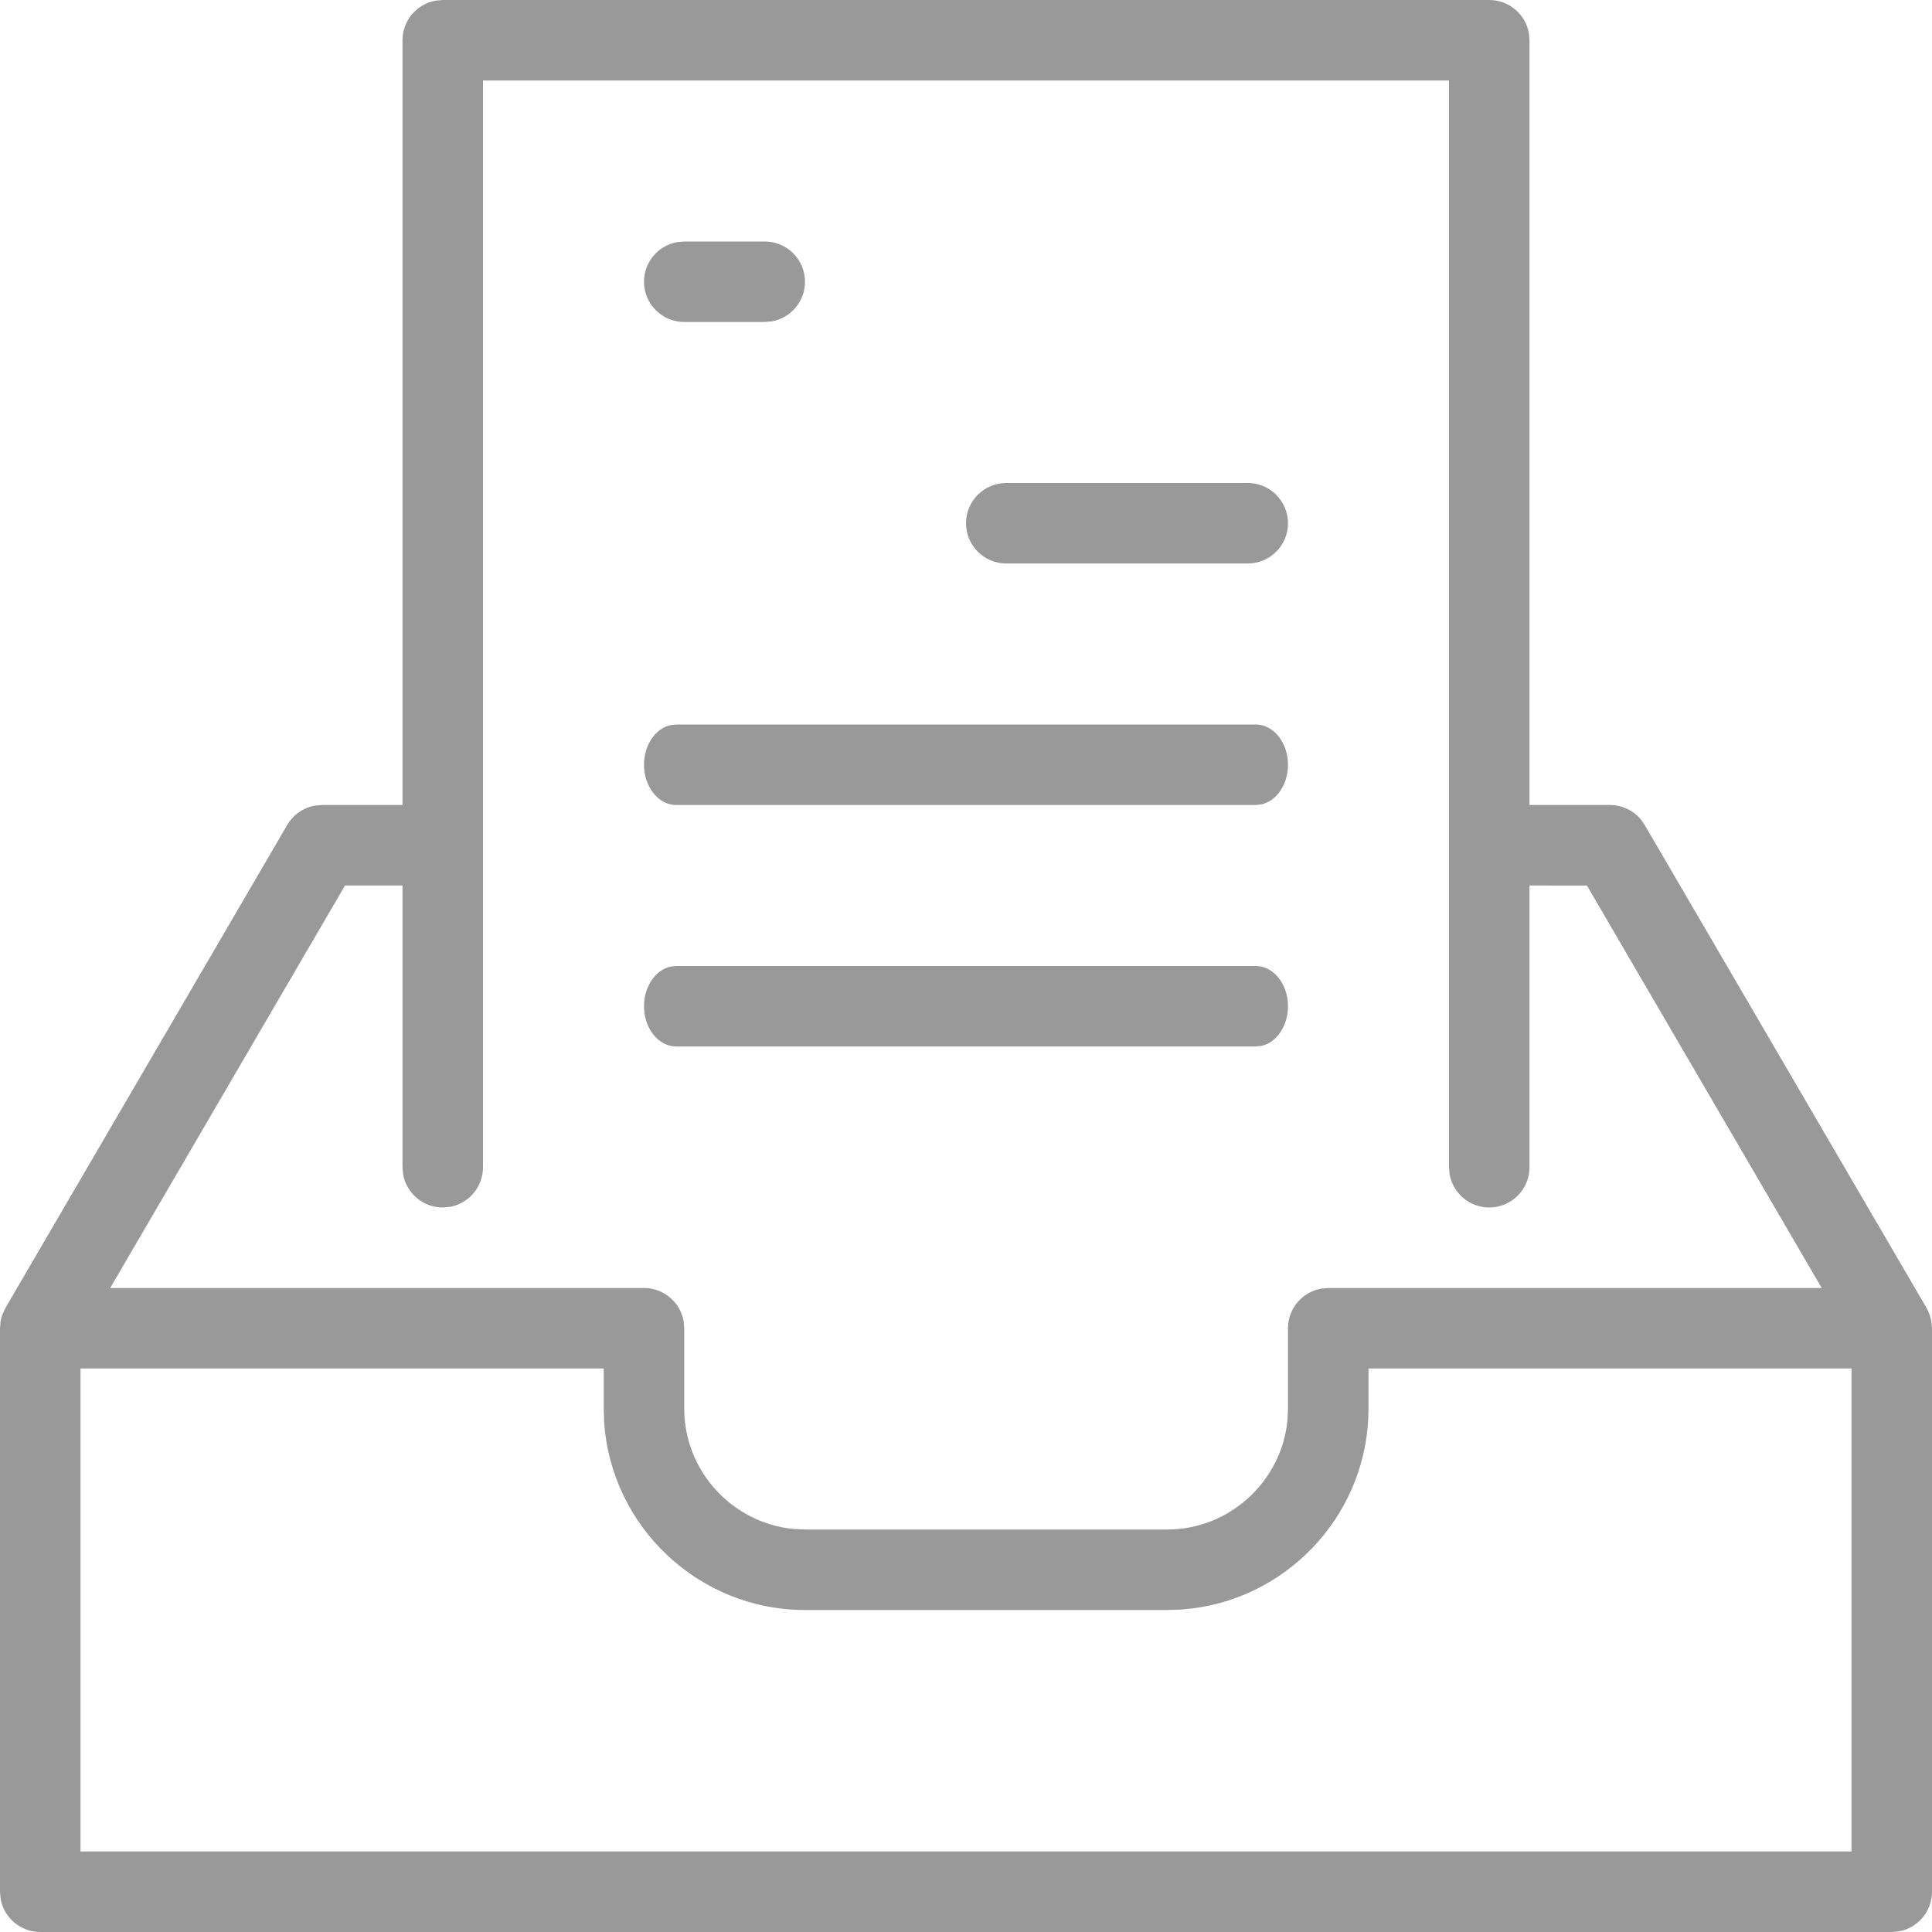 <svg xmlns="http://www.w3.org/2000/svg" width="24" height="24" viewBox="0 0 24 24">
    <g fill="none" fill-rule="evenodd">
        <g fill="#999" fill-rule="nonzero">
            <g>
                <g>
                    <path d="M18.5 0c.245 0 .45.177.492.41L19 .5V10h1c.148 0 .287.066.381.176l.05.072 3.498 5.994.003.006c.03.053.05.11.06.167L24 16.5v7c0 .245-.177.45-.41.492L23.5 24H.5c-.245 0-.45-.177-.492-.41L0 23.5v-7l.007-.085c.005-.029.013-.057.023-.085l.038-.082.003-.006 3.497-5.994c.075-.128.201-.215.344-.24L4 10h1V.5c0-.245.177-.45.41-.492L5.5 0h13zm-11 17H1v6h22v-6h-6v.5c0 1.266-.951 2.319-2.175 2.479l-.161.016L14.5 20H10c-1.321 0-2.41-1.036-2.495-2.336L7.5 17.5V17zM18 1H6v13.5c0 .245-.177.45-.41.492L5.5 15c-.245 0-.45-.177-.492-.41L5 14.5V11h-.714l-2.917 5H8c.245 0 .45.177.492.41l.008.09v1c0 .775.599 1.42 1.356 1.493L10 19h4.5c.775 0 1.42-.599 1.493-1.356L16 17.5v-1c0-.245.177-.45.41-.492L16.5 16h6.13l-2.917-5H19v3.5c0 .276-.224.5-.5.5-.245 0-.45-.177-.492-.41L18 14.5V1zm-2.4 11c.22 0 .4.224.4.5 0 .245-.142.45-.328.492L15.6 13H8.4c-.22 0-.4-.224-.4-.5 0-.245.142-.45.328-.492L8.4 12h7.2zm0-3c.22 0 .4.224.4.5 0 .245-.142.45-.328.492L15.6 10H8.4c-.22 0-.4-.224-.4-.5 0-.245.142-.45.328-.492L8.4 9h7.2zm-.1-3c.276 0 .5.224.5.5s-.224.5-.5.5h-3c-.276 0-.5-.224-.5-.5s.224-.5.5-.5h3zm-6-3c.276 0 .5.224.5.5 0 .245-.177.45-.41.492L9.5 4h-1c-.276 0-.5-.224-.5-.5 0-.245.177-.45.41-.492L8.5 3h1z" transform="translate(-589 -306) translate(573 298) translate(16 8)"/>
                </g>
            </g>
        </g>
    </g>
</svg>
